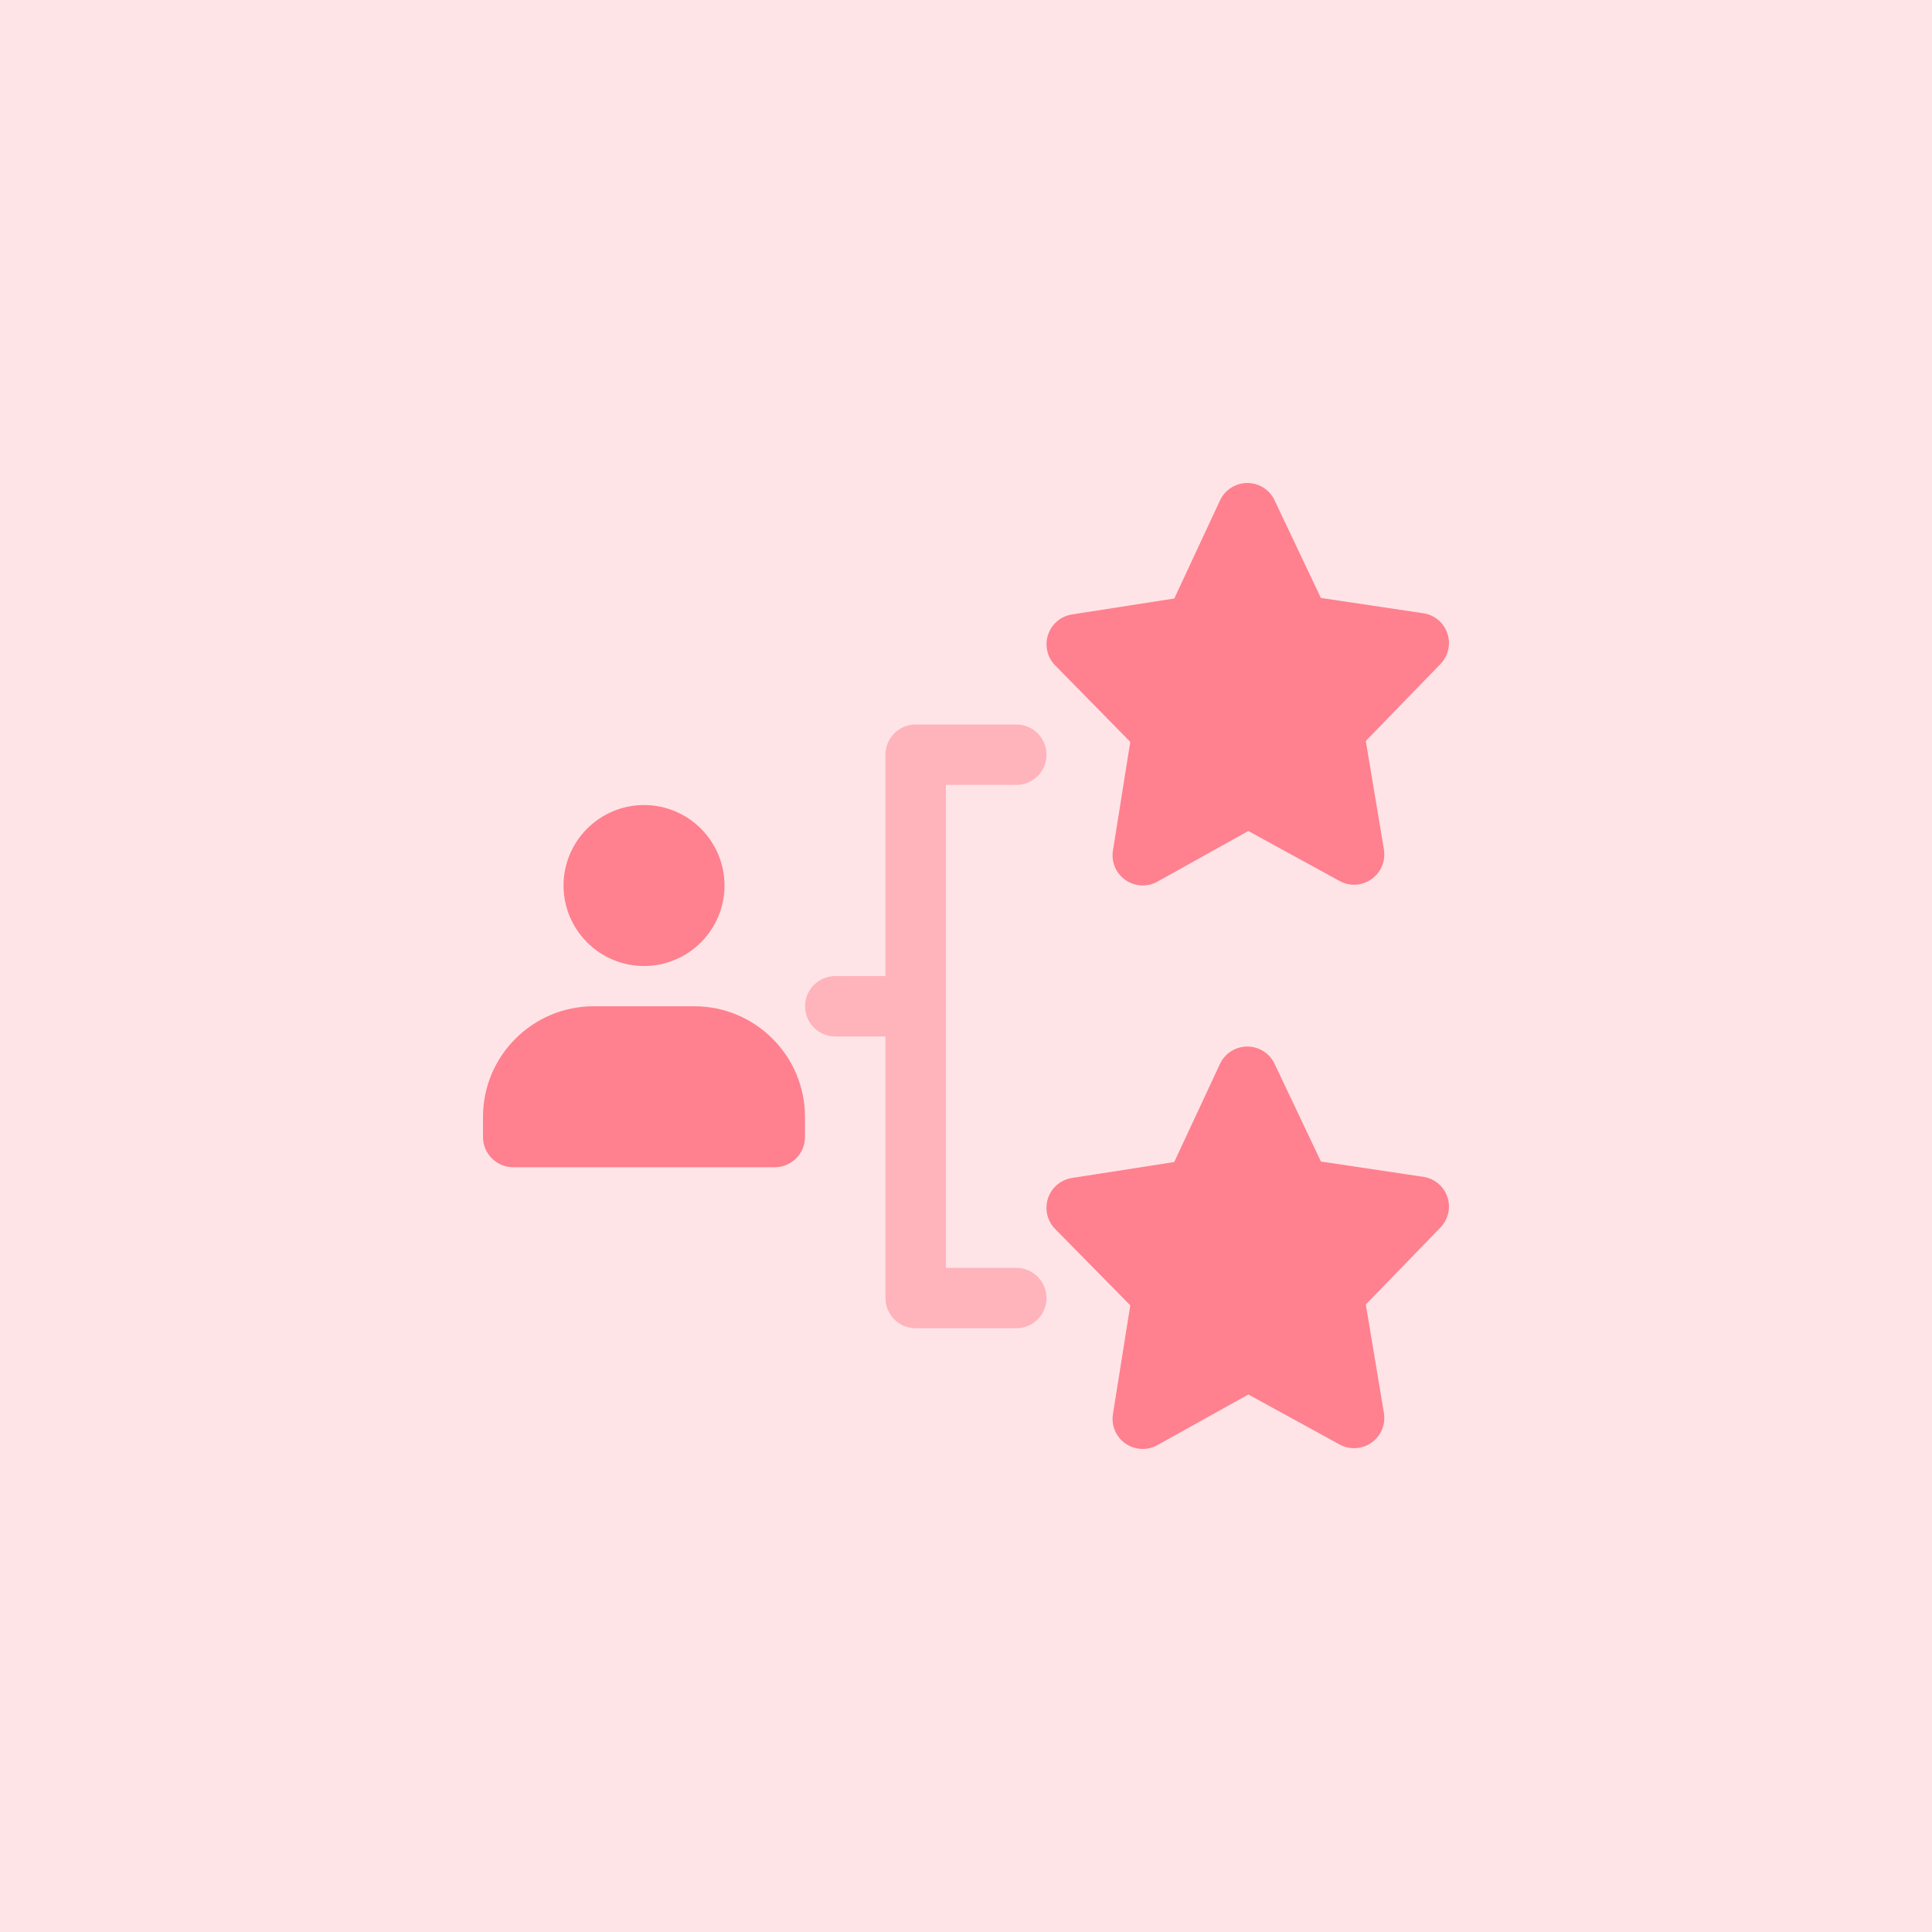 <svg width="64" height="64" viewBox="0 0 64 64" fill="none" xmlns="http://www.w3.org/2000/svg">
<rect width="64" height="64" fill="#E5E5E5"/>
<rect width="1440" height="3798" transform="translate(-108 -1692)" fill="white"/>
<rect x="-108" y="-136" width="1440" height="608" fill="#FFE4E7"/>
<path d="M52 64H12C5.372 64 0 58.628 0 52V12C0 5.372 5.372 0 12 0H52C58.628 0 64 5.372 64 12V52C64 58.628 58.628 64 52 64Z" fill="#FFE4E7"/>
<path d="M37.442 24.576L36.868 28.176C36.806 28.554 36.968 28.934 37.282 29.152C37.452 29.272 37.654 29.332 37.854 29.332C38.02 29.332 38.188 29.29 38.34 29.206L41.352 27.528L44.376 29.184C44.71 29.368 45.122 29.346 45.436 29.122C45.748 28.9 45.906 28.52 45.844 28.142L45.244 24.546L47.716 21.998C47.978 21.73 48.066 21.336 47.946 20.982C47.826 20.626 47.518 20.368 47.146 20.314L43.756 19.808L42.22 16.57C42.058 16.222 41.706 16 41.32 16C41.318 16 41.318 16 41.316 16C40.93 16.002 40.576 16.226 40.414 16.578L38.9 19.826L35.512 20.354C35.142 20.412 34.834 20.672 34.718 21.028C34.6 21.384 34.692 21.776 34.954 22.042L37.442 24.576Z" fill="#FF808E"/>
<path d="M47.148 38.984L43.758 38.478L42.222 35.24C42.056 34.892 41.706 34.668 41.318 34.668C41.316 34.668 41.316 34.668 41.314 34.668C40.928 34.67 40.574 34.894 40.412 35.246L38.898 38.494L35.51 39.022C35.14 39.08 34.832 39.34 34.716 39.696C34.598 40.052 34.69 40.444 34.952 40.71L37.442 43.242L36.868 46.842C36.806 47.22 36.968 47.6 37.282 47.818C37.452 47.938 37.654 47.998 37.854 47.998C38.02 47.998 38.188 47.956 38.34 47.872L41.352 46.194L44.376 47.85C44.71 48.034 45.122 48.01 45.436 47.788C45.748 47.566 45.906 47.186 45.844 46.808L45.244 43.212L47.716 40.664C47.978 40.396 48.066 40.002 47.946 39.648C47.826 39.296 47.518 39.038 47.148 38.984Z" fill="#FF808E"/>
<path d="M30.334 34.334H27.668C27.116 34.334 26.668 33.886 26.668 33.334C26.668 32.782 27.116 32.334 27.668 32.334H30.334C30.886 32.334 31.334 32.782 31.334 33.334C31.334 33.886 30.886 34.334 30.334 34.334Z" fill="#FFB3BB"/>
<path d="M33.666 44H30.332C29.78 44 29.332 43.552 29.332 43V25C29.332 24.448 29.78 24 30.332 24H33.666C34.218 24 34.666 24.448 34.666 25C34.666 25.552 34.218 26 33.666 26H31.332V42H33.666C34.218 42 34.666 42.448 34.666 43C34.666 43.552 34.218 44 33.666 44Z" fill="#FFB3BB"/>
<path d="M21.334 32C19.864 32 18.668 30.804 18.668 29.334C18.668 27.864 19.864 26.668 21.334 26.668C22.804 26.668 24 27.864 24 29.334C24 30.804 22.804 32 21.334 32Z" fill="#FF808E"/>
<path d="M25.666 38.666H17C16.448 38.666 16 38.218 16 37.666V37C16 34.978 17.644 33.334 19.666 33.334H23C25.022 33.334 26.666 34.978 26.666 37V37.666C26.666 38.218 26.218 38.666 25.666 38.666Z" fill="#FF808E"/>
</svg>
